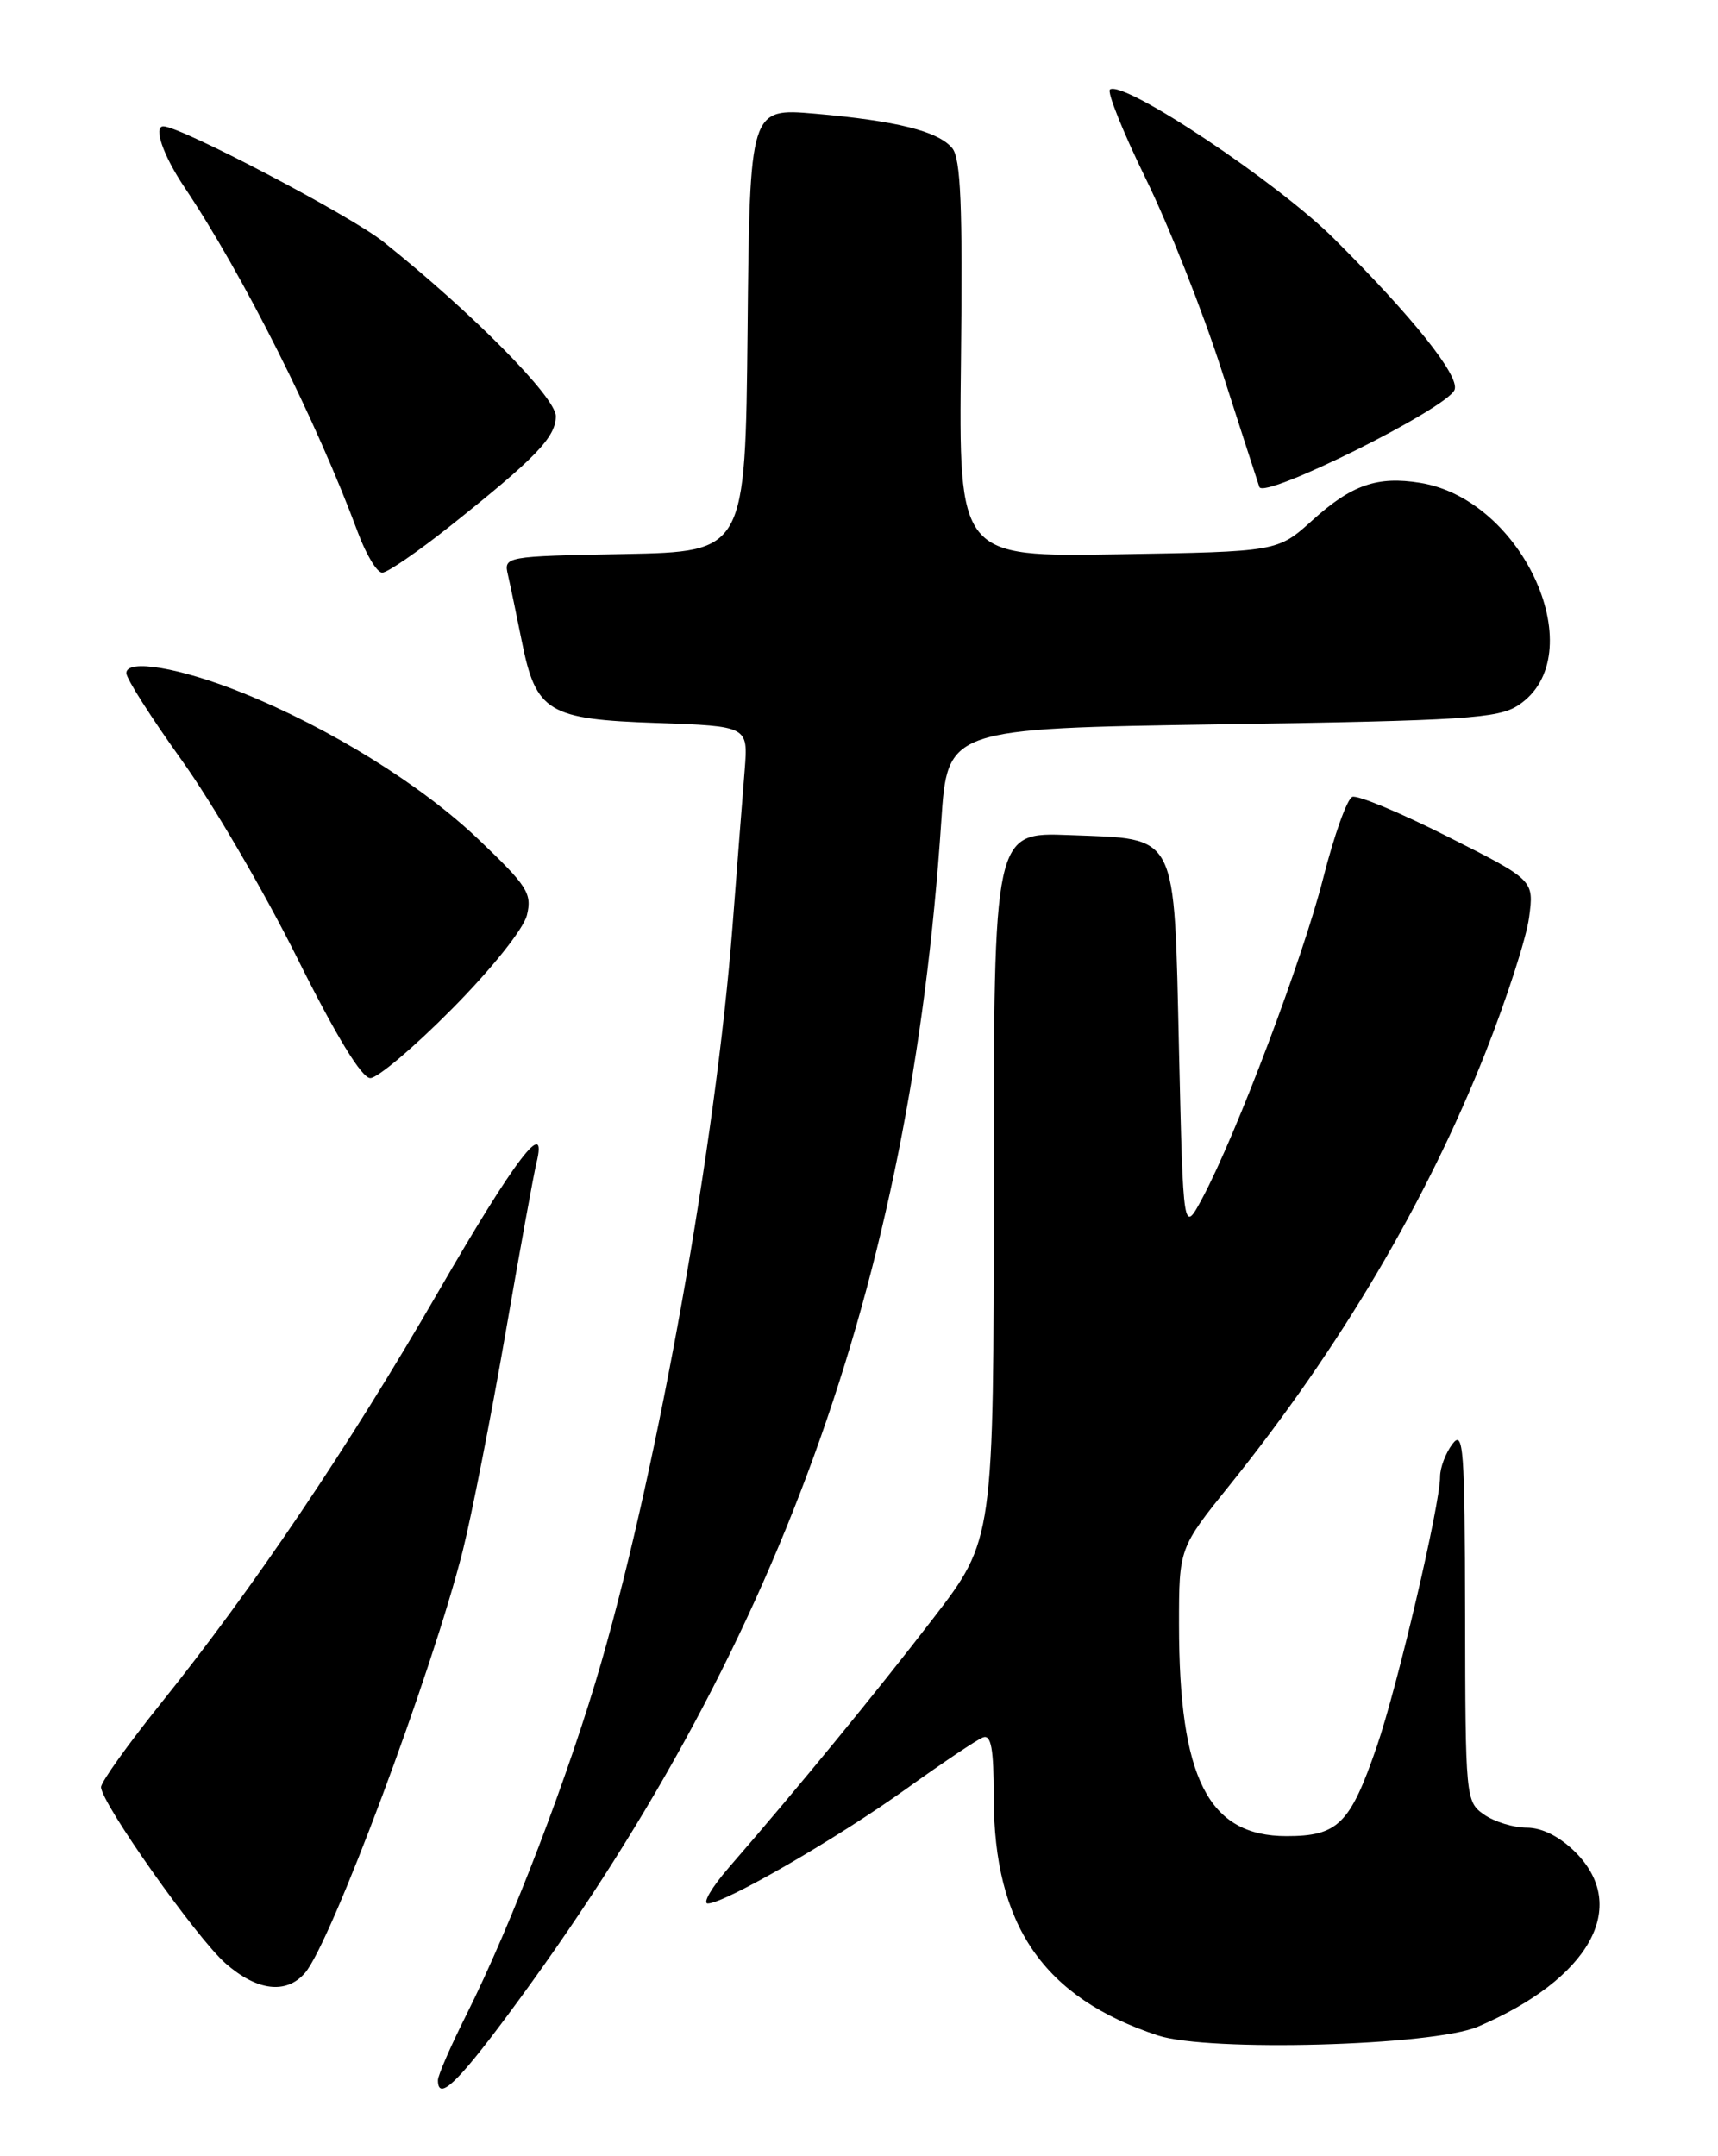 <?xml version="1.0" encoding="UTF-8" standalone="no"?>
<!DOCTYPE svg PUBLIC "-//W3C//DTD SVG 1.1//EN" "http://www.w3.org/Graphics/SVG/1.1/DTD/svg11.dtd" >
<svg xmlns="http://www.w3.org/2000/svg" xmlns:xlink="http://www.w3.org/1999/xlink" version="1.1" viewBox="0 0 204 256">
 <g >
 <path fill="currentColor"
d=" M 60.29 239.25 C 92.28 196.16 108.11 152.56 111.77 97.50 C 112.50 86.50 112.50 86.50 145.05 86.00 C 173.92 85.56 177.90 85.30 180.28 83.74 C 189.19 77.90 181.01 59.34 168.65 57.33 C 163.54 56.50 160.49 57.56 155.83 61.78 C 151.71 65.50 151.71 65.50 132.77 65.81 C 113.84 66.12 113.84 66.12 114.11 42.64 C 114.32 24.47 114.08 18.81 113.07 17.59 C 111.40 15.58 106.49 14.35 96.77 13.50 C 89.03 12.83 89.03 12.83 88.77 39.17 C 88.50 65.50 88.50 65.50 74.15 65.78 C 59.89 66.05 59.80 66.07 60.32 68.28 C 60.60 69.50 61.34 73.04 61.96 76.14 C 63.65 84.55 65.06 85.40 78.01 85.84 C 88.83 86.22 88.83 86.22 88.43 91.36 C 88.20 94.19 87.55 102.58 86.98 110.00 C 84.99 135.64 78.22 173.64 71.43 197.27 C 67.61 210.56 60.71 228.58 55.37 239.23 C 53.52 242.92 52.00 246.41 52.00 246.98 C 52.00 249.49 54.25 247.39 60.29 239.25 Z  M 175.50 240.62 C 188.76 234.94 193.54 226.39 187.08 219.92 C 185.21 218.06 183.12 217.00 181.30 217.00 C 179.73 217.00 177.44 216.30 176.22 215.44 C 174.04 213.92 174.00 213.48 173.97 191.69 C 173.94 171.96 173.77 169.72 172.47 171.44 C 171.66 172.51 171.00 174.25 171.00 175.32 C 171.00 178.66 165.95 200.18 163.49 207.35 C 160.32 216.57 158.88 218.00 152.77 218.00 C 143.47 218.00 140.00 211.17 140.00 192.85 C 140.00 183.80 140.00 183.80 146.06 176.27 C 159.13 160.01 169.38 142.68 176.41 124.91 C 178.93 118.53 181.26 111.33 181.57 108.91 C 182.16 104.50 182.16 104.50 171.92 99.34 C 166.30 96.50 161.19 94.37 160.58 94.61 C 159.96 94.84 158.41 99.19 157.12 104.27 C 154.71 113.76 146.81 134.69 142.78 142.24 C 140.50 146.50 140.50 146.50 140.00 124.78 C 139.39 98.43 140.02 99.66 126.97 99.15 C 118.00 98.80 118.00 98.80 118.00 140.80 C 118.00 182.80 118.00 182.80 110.81 192.15 C 103.99 201.01 94.72 212.32 86.53 221.75 C 84.50 224.09 83.39 226.00 84.05 226.00 C 86.04 226.00 99.42 218.27 107.69 212.33 C 111.96 209.27 116.02 206.54 116.72 206.28 C 117.69 205.91 118.00 207.63 118.00 213.36 C 118.00 228.60 123.91 237.19 137.50 241.67 C 143.49 243.64 170.17 242.91 175.50 240.62 Z  M 36.21 234.25 C 39.30 230.70 51.30 198.59 54.95 184.12 C 56.00 179.93 58.27 168.40 59.99 158.50 C 61.70 148.60 63.37 139.43 63.69 138.12 C 65.10 132.42 61.18 137.56 52.04 153.38 C 41.46 171.69 30.08 188.58 19.06 202.29 C 15.18 207.13 12.00 211.58 12.00 212.18 C 12.00 214.04 23.31 230.06 26.78 233.11 C 30.52 236.39 33.99 236.81 36.21 234.25 Z  M 53.71 119.75 C 58.41 115.00 62.17 110.29 62.57 108.65 C 63.20 106.08 62.62 105.18 56.81 99.65 C 50.04 93.19 39.18 86.45 28.77 82.25 C 21.41 79.28 15.00 78.19 15.00 79.92 C 15.00 80.57 17.96 85.21 21.57 90.25 C 25.18 95.28 31.35 105.83 35.27 113.70 C 39.91 123.02 42.95 128.00 43.97 128.00 C 44.84 128.00 49.22 124.29 53.71 119.75 Z  M 53.50 62.42 C 63.64 54.35 66.00 51.90 66.00 49.41 C 66.00 47.17 56.05 37.11 45.50 28.69 C 41.62 25.60 21.42 15.00 19.40 15.00 C 18.18 15.00 19.37 18.45 21.88 22.20 C 28.88 32.64 37.57 49.94 42.51 63.25 C 43.48 65.86 44.77 68.00 45.39 67.99 C 46.00 67.99 49.65 65.48 53.50 62.42 Z  M 172.72 46.28 C 173.35 44.65 167.77 37.66 158.44 28.37 C 151.69 21.65 133.54 9.55 131.81 10.62 C 131.41 10.86 133.32 15.62 136.04 21.19 C 138.77 26.76 142.82 36.98 145.04 43.91 C 147.27 50.83 149.29 57.09 149.54 57.82 C 150.06 59.34 171.88 48.48 172.72 46.28 Z "/>
</g>
</svg>